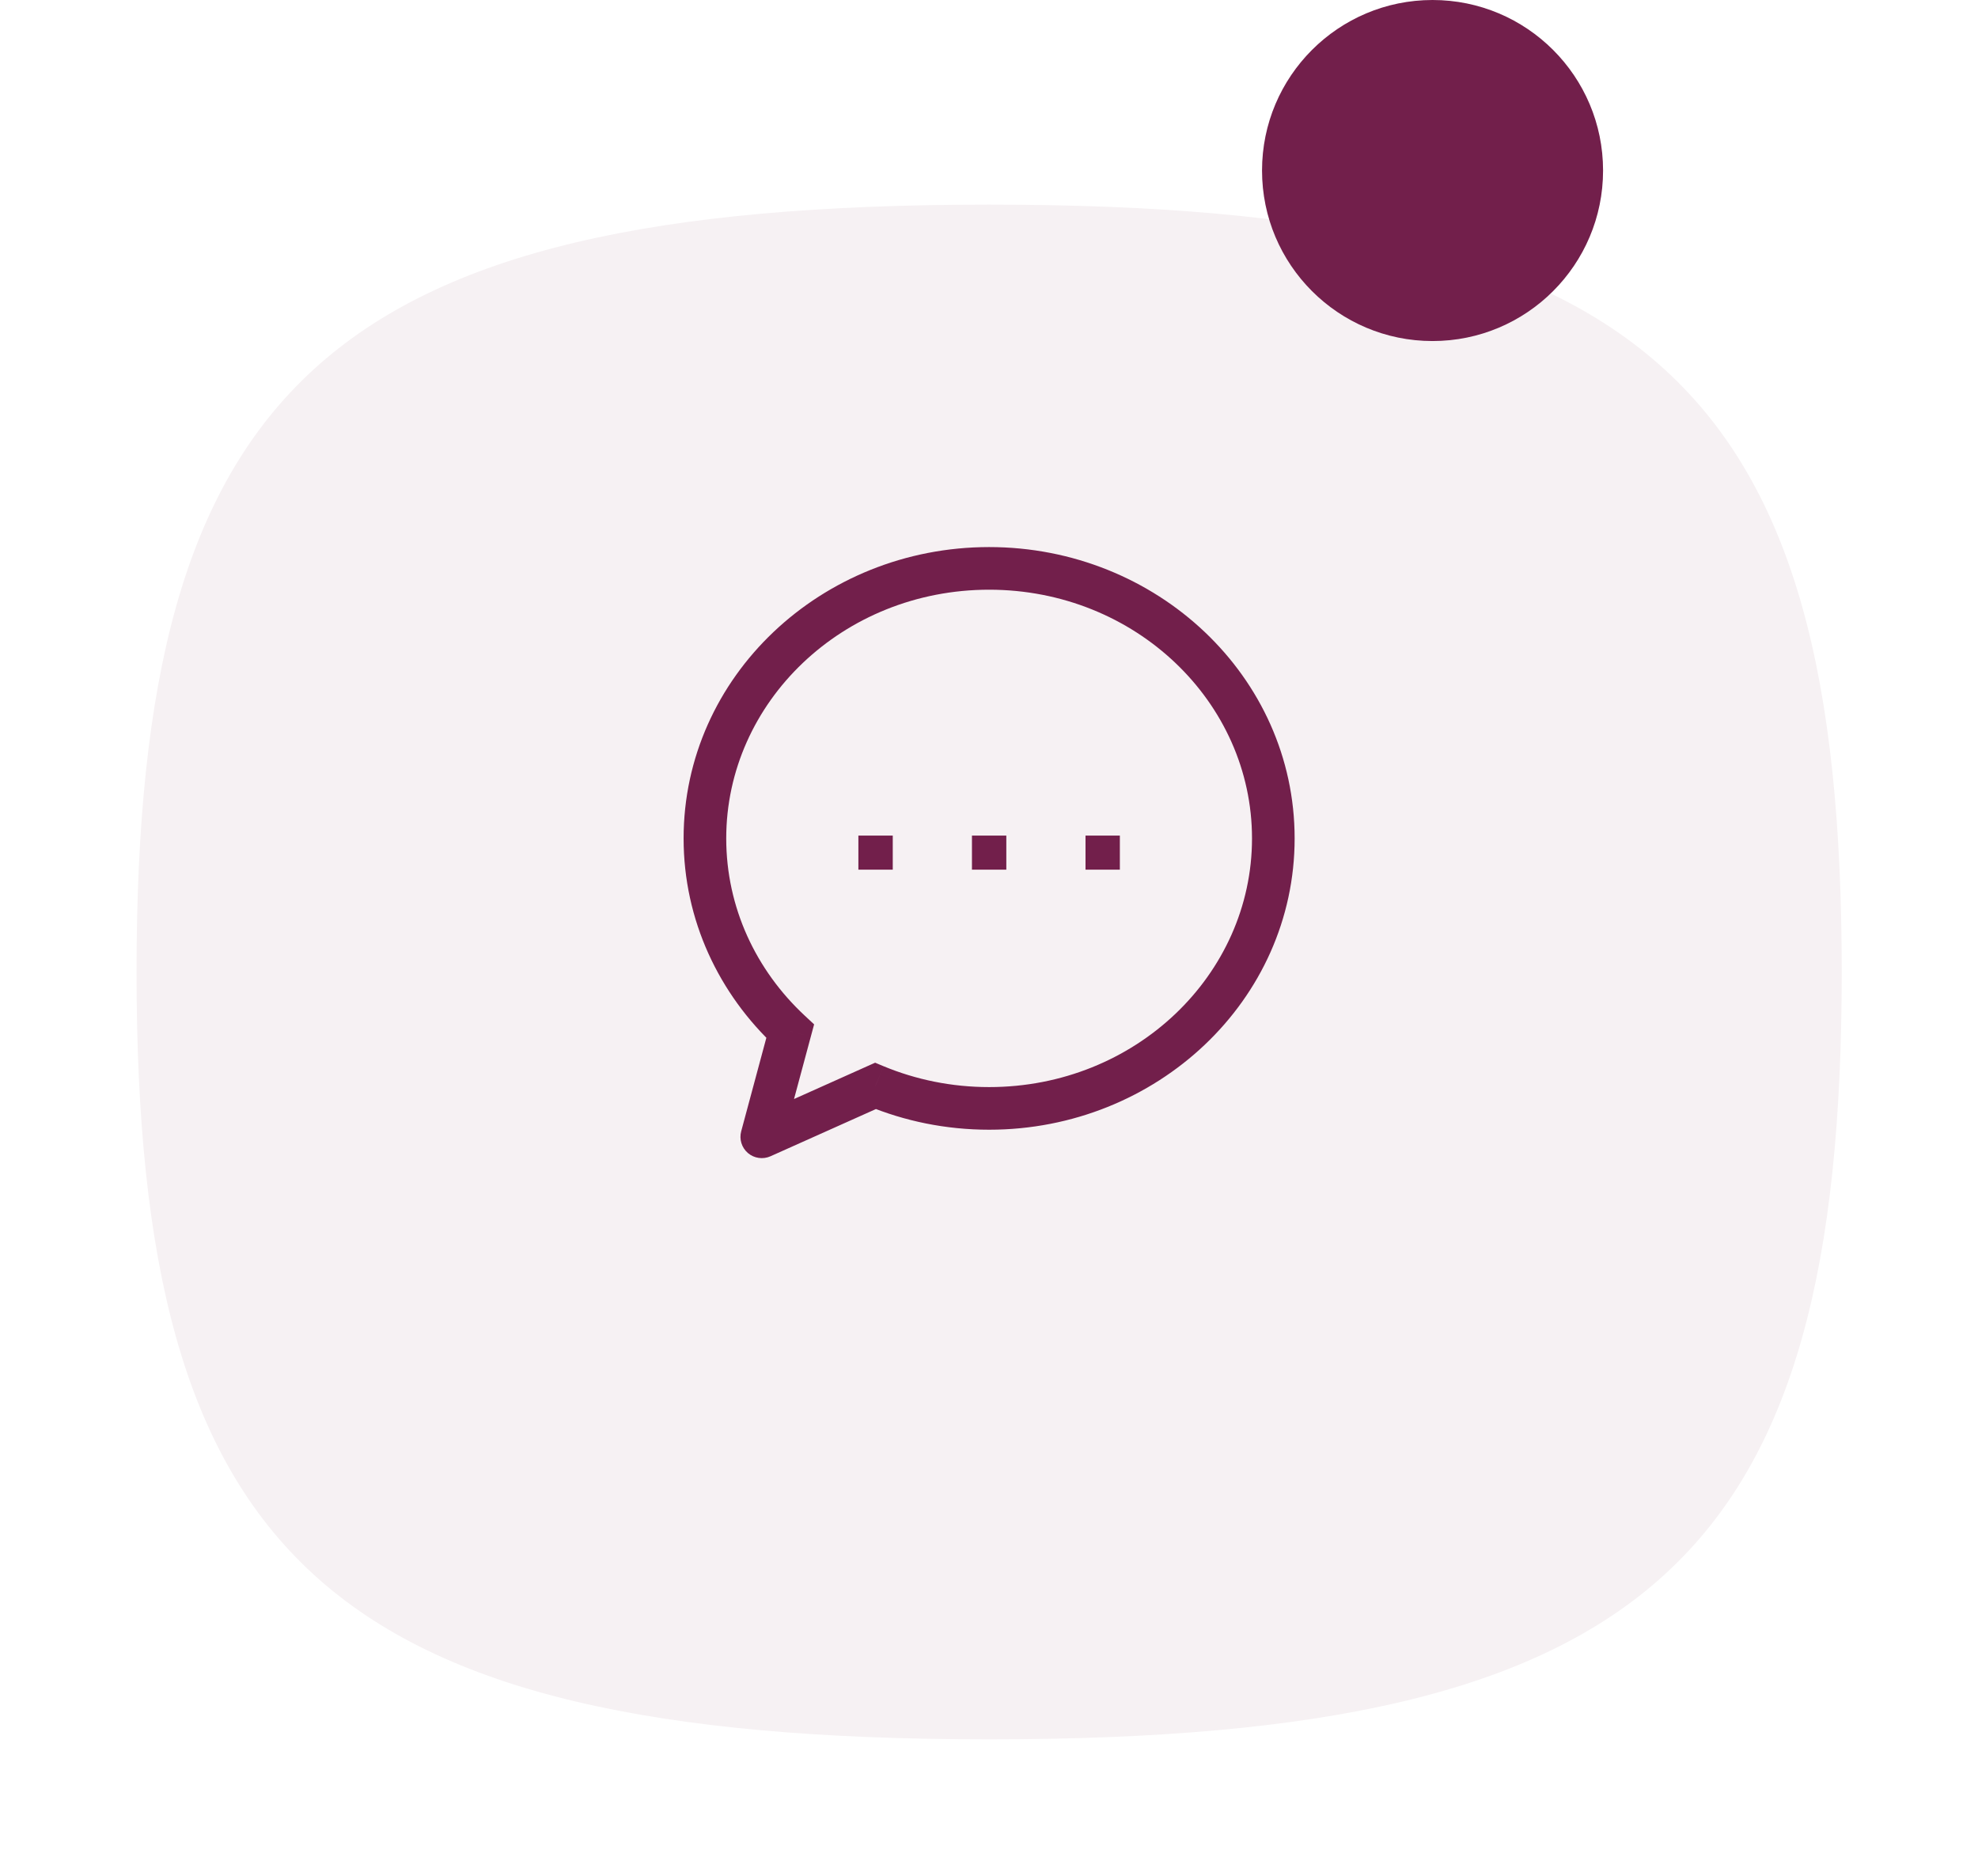<svg width="58" height="55" viewBox="0 0 58 55" fill="none" xmlns="http://www.w3.org/2000/svg">
<g filter="url(#filter0_d_210_536)">
<path d="M54.004 24.5C54.004 41.6 48.504 47 29.004 47C9.504 47 4.004 41.6 4.004 24.5C4.004 7.4 9.504 2 29.004 2C48.504 2 54.004 7.4 54.004 24.5Z" fill="#F6F1F3"/>
</g>
<path d="M25.67 31.841L25.91 31.264L25.661 31.16L25.415 31.27L25.67 31.841ZM22.337 33.333L21.734 33.171C21.671 33.404 21.748 33.652 21.931 33.809C22.115 33.965 22.372 34.002 22.592 33.904L22.337 33.333ZM23.17 30.236L23.774 30.399L23.872 30.036L23.596 29.779L23.17 30.236ZM29.004 16.041C24.087 16.041 20.045 19.836 20.045 24.583H21.295C21.295 20.586 24.716 17.291 29.004 17.291V16.041ZM36.712 24.583C36.712 28.58 33.291 31.875 29.004 31.875V33.125C33.92 33.125 37.962 29.33 37.962 24.583H36.712ZM29.004 17.291C33.291 17.291 36.712 20.586 36.712 24.583H37.962C37.962 19.836 33.92 16.041 29.004 16.041V17.291ZM25.431 32.418C26.527 32.873 27.735 33.125 29.004 33.125V31.875C27.902 31.875 26.856 31.656 25.91 31.264L25.431 32.418ZM25.415 31.27L22.082 32.763L22.592 33.904L25.926 32.411L25.415 31.27ZM20.045 24.583C20.045 26.983 21.084 29.147 22.744 30.694L23.596 29.779C22.171 28.452 21.295 26.612 21.295 24.583H20.045ZM22.941 33.496L23.774 30.399L22.567 30.074L21.734 33.171L22.941 33.496Z" fill="#721F4B"/>
<path d="M29 25H29.008M32.33 25H32.337M25.67 25H25.678" stroke="#721F4B" stroke-linecap="square" stroke-linejoin="round"/>
<circle cx="42.006" cy="5" r="5" fill="#721F4B"/>
<defs>
<filter id="filter0_d_210_536" x="0.004" y="2" width="58" height="53" filterUnits="userSpaceOnUse" color-interpolation-filters="sRGB">
<feFlood flood-opacity="0" result="BackgroundImageFix"/>
<feColorMatrix in="SourceAlpha" type="matrix" values="0 0 0 0 0 0 0 0 0 0 0 0 0 0 0 0 0 0 127 0" result="hardAlpha"/>
<feOffset dy="4"/>
<feGaussianBlur stdDeviation="2"/>
<feComposite in2="hardAlpha" operator="out"/>
<feColorMatrix type="matrix" values="0 0 0 0 0.973 0 0 0 0 0.957 0 0 0 0 0.965 0 0 0 1 0"/>
<feBlend mode="normal" in2="BackgroundImageFix" result="effect1_dropShadow_210_536"/>
<feBlend mode="normal" in="SourceGraphic" in2="effect1_dropShadow_210_536" result="shape"/>
</filter>
</defs>
</svg>
